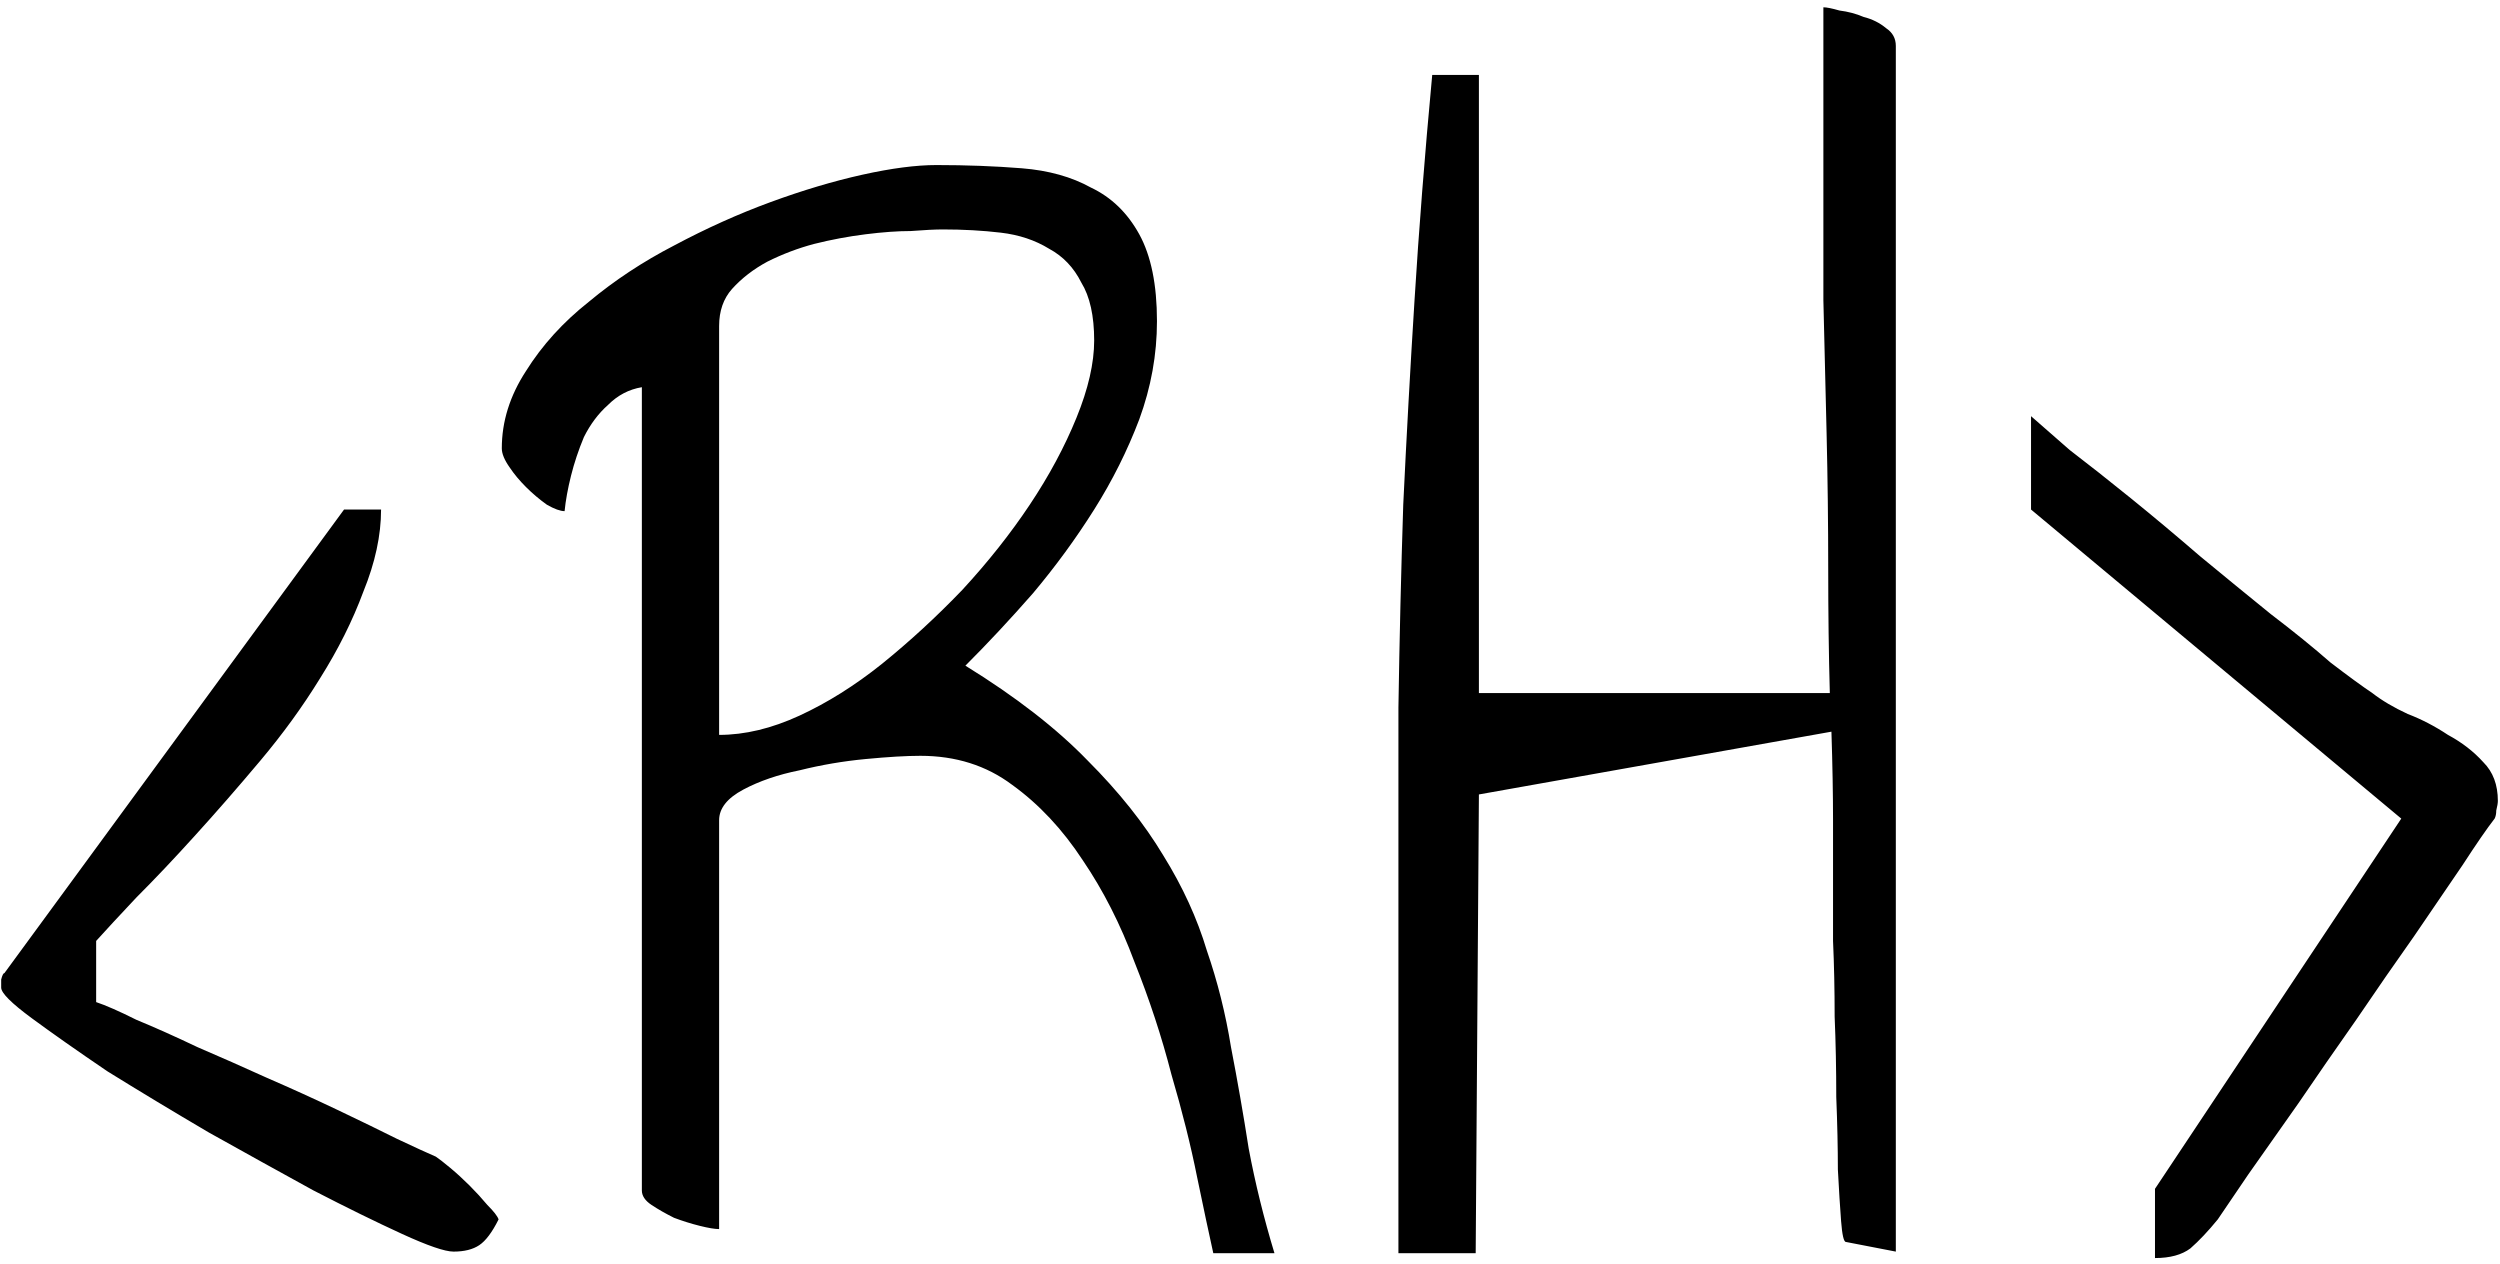 <svg width="182" height="92" viewBox="0 0 182 92" fill="none" xmlns="http://www.w3.org/2000/svg">
<path d="M0.086 71.898C0.086 71.742 0.086 71.547 0.086 71.312C0.164 71 0.242 70.844 0.32 70.844L25.047 37.094H27.742C27.742 38.969 27.312 40.961 26.453 43.07C25.672 45.18 24.617 47.289 23.289 49.398C22.039 51.43 20.594 53.422 18.953 55.375C17.312 57.328 15.711 59.164 14.148 60.883C12.664 62.523 11.258 64.008 9.93 65.336C8.68 66.664 7.703 67.719 7 68.5V72.953C7.703 73.188 8.68 73.617 9.93 74.242C11.258 74.789 12.742 75.453 14.383 76.234C16.023 76.938 17.703 77.68 19.422 78.461C21.219 79.242 22.938 80.023 24.578 80.805C26.219 81.586 27.664 82.289 28.914 82.914C30.242 83.539 31.18 83.969 31.727 84.203C31.961 84.359 32.312 84.633 32.781 85.023C33.25 85.414 33.719 85.844 34.188 86.312C34.656 86.781 35.086 87.25 35.477 87.719C35.945 88.188 36.219 88.539 36.297 88.773C35.828 89.711 35.359 90.336 34.891 90.648C34.422 90.961 33.797 91.117 33.016 91.117C32.391 91.117 31.141 90.688 29.266 89.828C27.391 88.969 25.242 87.914 22.82 86.664C20.398 85.336 17.859 83.93 15.203 82.445C12.547 80.883 10.086 79.398 7.82 77.992C5.633 76.508 3.797 75.219 2.312 74.125C0.828 73.031 0.086 72.289 0.086 71.898ZM88.328 91.234C88.016 89.828 87.625 87.992 87.156 85.727C86.688 83.383 86.062 80.883 85.281 78.227C84.578 75.492 83.68 72.758 82.586 70.023C81.57 67.289 80.32 64.828 78.836 62.641C77.352 60.375 75.633 58.539 73.68 57.133C71.805 55.727 69.578 55.023 67 55.023C65.984 55.023 64.656 55.102 63.016 55.258C61.375 55.414 59.773 55.688 58.211 56.078C56.648 56.391 55.281 56.859 54.109 57.484C52.938 58.109 52.352 58.852 52.352 59.711V89.477C52.039 89.477 51.57 89.398 50.945 89.242C50.32 89.086 49.695 88.891 49.07 88.656C48.445 88.344 47.898 88.031 47.43 87.719C46.961 87.406 46.727 87.055 46.727 86.664V28.188C45.789 28.344 44.969 28.773 44.266 29.477C43.562 30.102 42.977 30.883 42.508 31.82C42.117 32.758 41.805 33.695 41.57 34.633C41.336 35.57 41.18 36.43 41.102 37.211C40.789 37.211 40.359 37.055 39.812 36.742C39.266 36.352 38.758 35.922 38.289 35.453C37.82 34.984 37.43 34.516 37.117 34.047C36.727 33.5 36.531 33.031 36.531 32.641C36.531 30.688 37.117 28.812 38.289 27.016C39.461 25.141 40.984 23.461 42.859 21.977C44.734 20.414 46.805 19.047 49.07 17.875C51.414 16.625 53.758 15.57 56.102 14.711C58.445 13.852 60.672 13.188 62.781 12.719C64.891 12.25 66.688 12.016 68.172 12.016C70.359 12.016 72.43 12.094 74.383 12.25C76.336 12.406 78.016 12.875 79.422 13.656C80.906 14.359 82.078 15.492 82.938 17.055C83.797 18.617 84.227 20.727 84.227 23.383C84.227 25.805 83.797 28.188 82.938 30.531C82.078 32.797 80.984 34.984 79.656 37.094C78.328 39.203 76.844 41.234 75.203 43.188C73.562 45.062 71.922 46.82 70.281 48.461C73.953 50.727 76.922 53.031 79.188 55.375C81.453 57.641 83.289 59.945 84.695 62.289C86.102 64.555 87.156 66.859 87.859 69.203C88.641 71.469 89.227 73.812 89.617 76.234C90.086 78.656 90.516 81.117 90.906 83.617C91.375 86.117 92 88.656 92.781 91.234H88.328ZM68.641 16.703C68.094 16.703 67.312 16.742 66.297 16.82C65.359 16.82 64.266 16.898 63.016 17.055C61.766 17.211 60.516 17.445 59.266 17.758C58.094 18.07 56.961 18.5 55.867 19.047C54.852 19.594 53.992 20.258 53.289 21.039C52.664 21.742 52.352 22.641 52.352 23.734V53.5C54.227 53.5 56.18 53.031 58.211 52.094C60.242 51.156 62.234 49.906 64.188 48.344C66.219 46.703 68.172 44.906 70.047 42.953C71.922 40.922 73.562 38.852 74.969 36.742C76.375 34.633 77.508 32.523 78.367 30.414C79.227 28.305 79.656 26.43 79.656 24.789C79.656 22.992 79.344 21.586 78.719 20.57C78.172 19.477 77.391 18.656 76.375 18.109C75.359 17.484 74.188 17.094 72.859 16.938C71.531 16.781 70.125 16.703 68.641 16.703ZM101.805 67.445C101.805 61.82 101.805 56.508 101.805 51.508C101.883 46.508 102 41.586 102.156 36.742C102.391 31.82 102.664 26.859 102.977 21.859C103.289 16.781 103.719 11.312 104.266 5.453H107.664V50.453H133.211C133.133 47.641 133.094 44.633 133.094 41.43C133.094 38.148 133.055 34.867 132.977 31.586C132.898 28.227 132.82 24.984 132.742 21.859C132.742 18.656 132.742 15.648 132.742 12.836C132.742 10.023 132.742 7.562 132.742 5.453C132.742 3.344 132.742 1.703 132.742 0.531C132.977 0.531 133.367 0.609 133.914 0.766C134.539 0.844 135.125 1 135.672 1.234C136.297 1.391 136.844 1.664 137.312 2.055C137.781 2.367 138.016 2.797 138.016 3.344V91.117L134.383 90.414C134.227 90.414 134.109 89.906 134.031 88.891C133.953 87.875 133.875 86.625 133.797 85.141C133.797 83.578 133.758 81.82 133.68 79.867C133.68 77.836 133.641 75.883 133.562 74.008C133.562 72.055 133.523 70.219 133.445 68.5C133.445 66.781 133.445 65.336 133.445 64.164C133.445 63.07 133.445 61.586 133.445 59.711C133.445 57.836 133.406 55.688 133.328 53.266L107.664 57.836L107.43 91.234H101.805C101.805 91.156 101.805 90.609 101.805 89.594C101.805 88.578 101.805 87.328 101.805 85.844C101.805 84.281 101.805 82.602 101.805 80.805C101.805 78.93 101.805 77.133 101.805 75.414C101.805 73.695 101.805 72.133 101.805 70.727C101.805 69.32 101.805 68.227 101.805 67.445ZM174.812 59.594L147.859 37.094V30.297C148.484 30.844 149.422 31.664 150.672 32.758C152 33.773 153.484 34.945 155.125 36.273C156.766 37.602 158.445 39.008 160.164 40.492C161.961 41.977 163.68 43.383 165.32 44.711C166.961 45.961 168.406 47.133 169.656 48.227C170.984 49.242 172 49.984 172.703 50.453C173.406 51 174.266 51.508 175.281 51.977C176.297 52.367 177.273 52.875 178.211 53.5C179.227 54.047 180.086 54.711 180.789 55.492C181.492 56.195 181.844 57.133 181.844 58.305C181.844 58.461 181.805 58.695 181.727 59.008C181.727 59.242 181.688 59.438 181.609 59.594C181.062 60.297 180.281 61.43 179.266 62.992C178.25 64.477 177.078 66.195 175.75 68.148C174.422 70.023 173.016 72.055 171.531 74.242C170.047 76.352 168.641 78.383 167.312 80.336C165.984 82.211 164.773 83.93 163.68 85.492C162.664 86.977 161.922 88.07 161.453 88.773C160.75 89.633 160.086 90.336 159.461 90.883C158.836 91.352 157.977 91.586 156.883 91.586V86.547L174.812 59.594Z" fill="black"/>
</svg>
